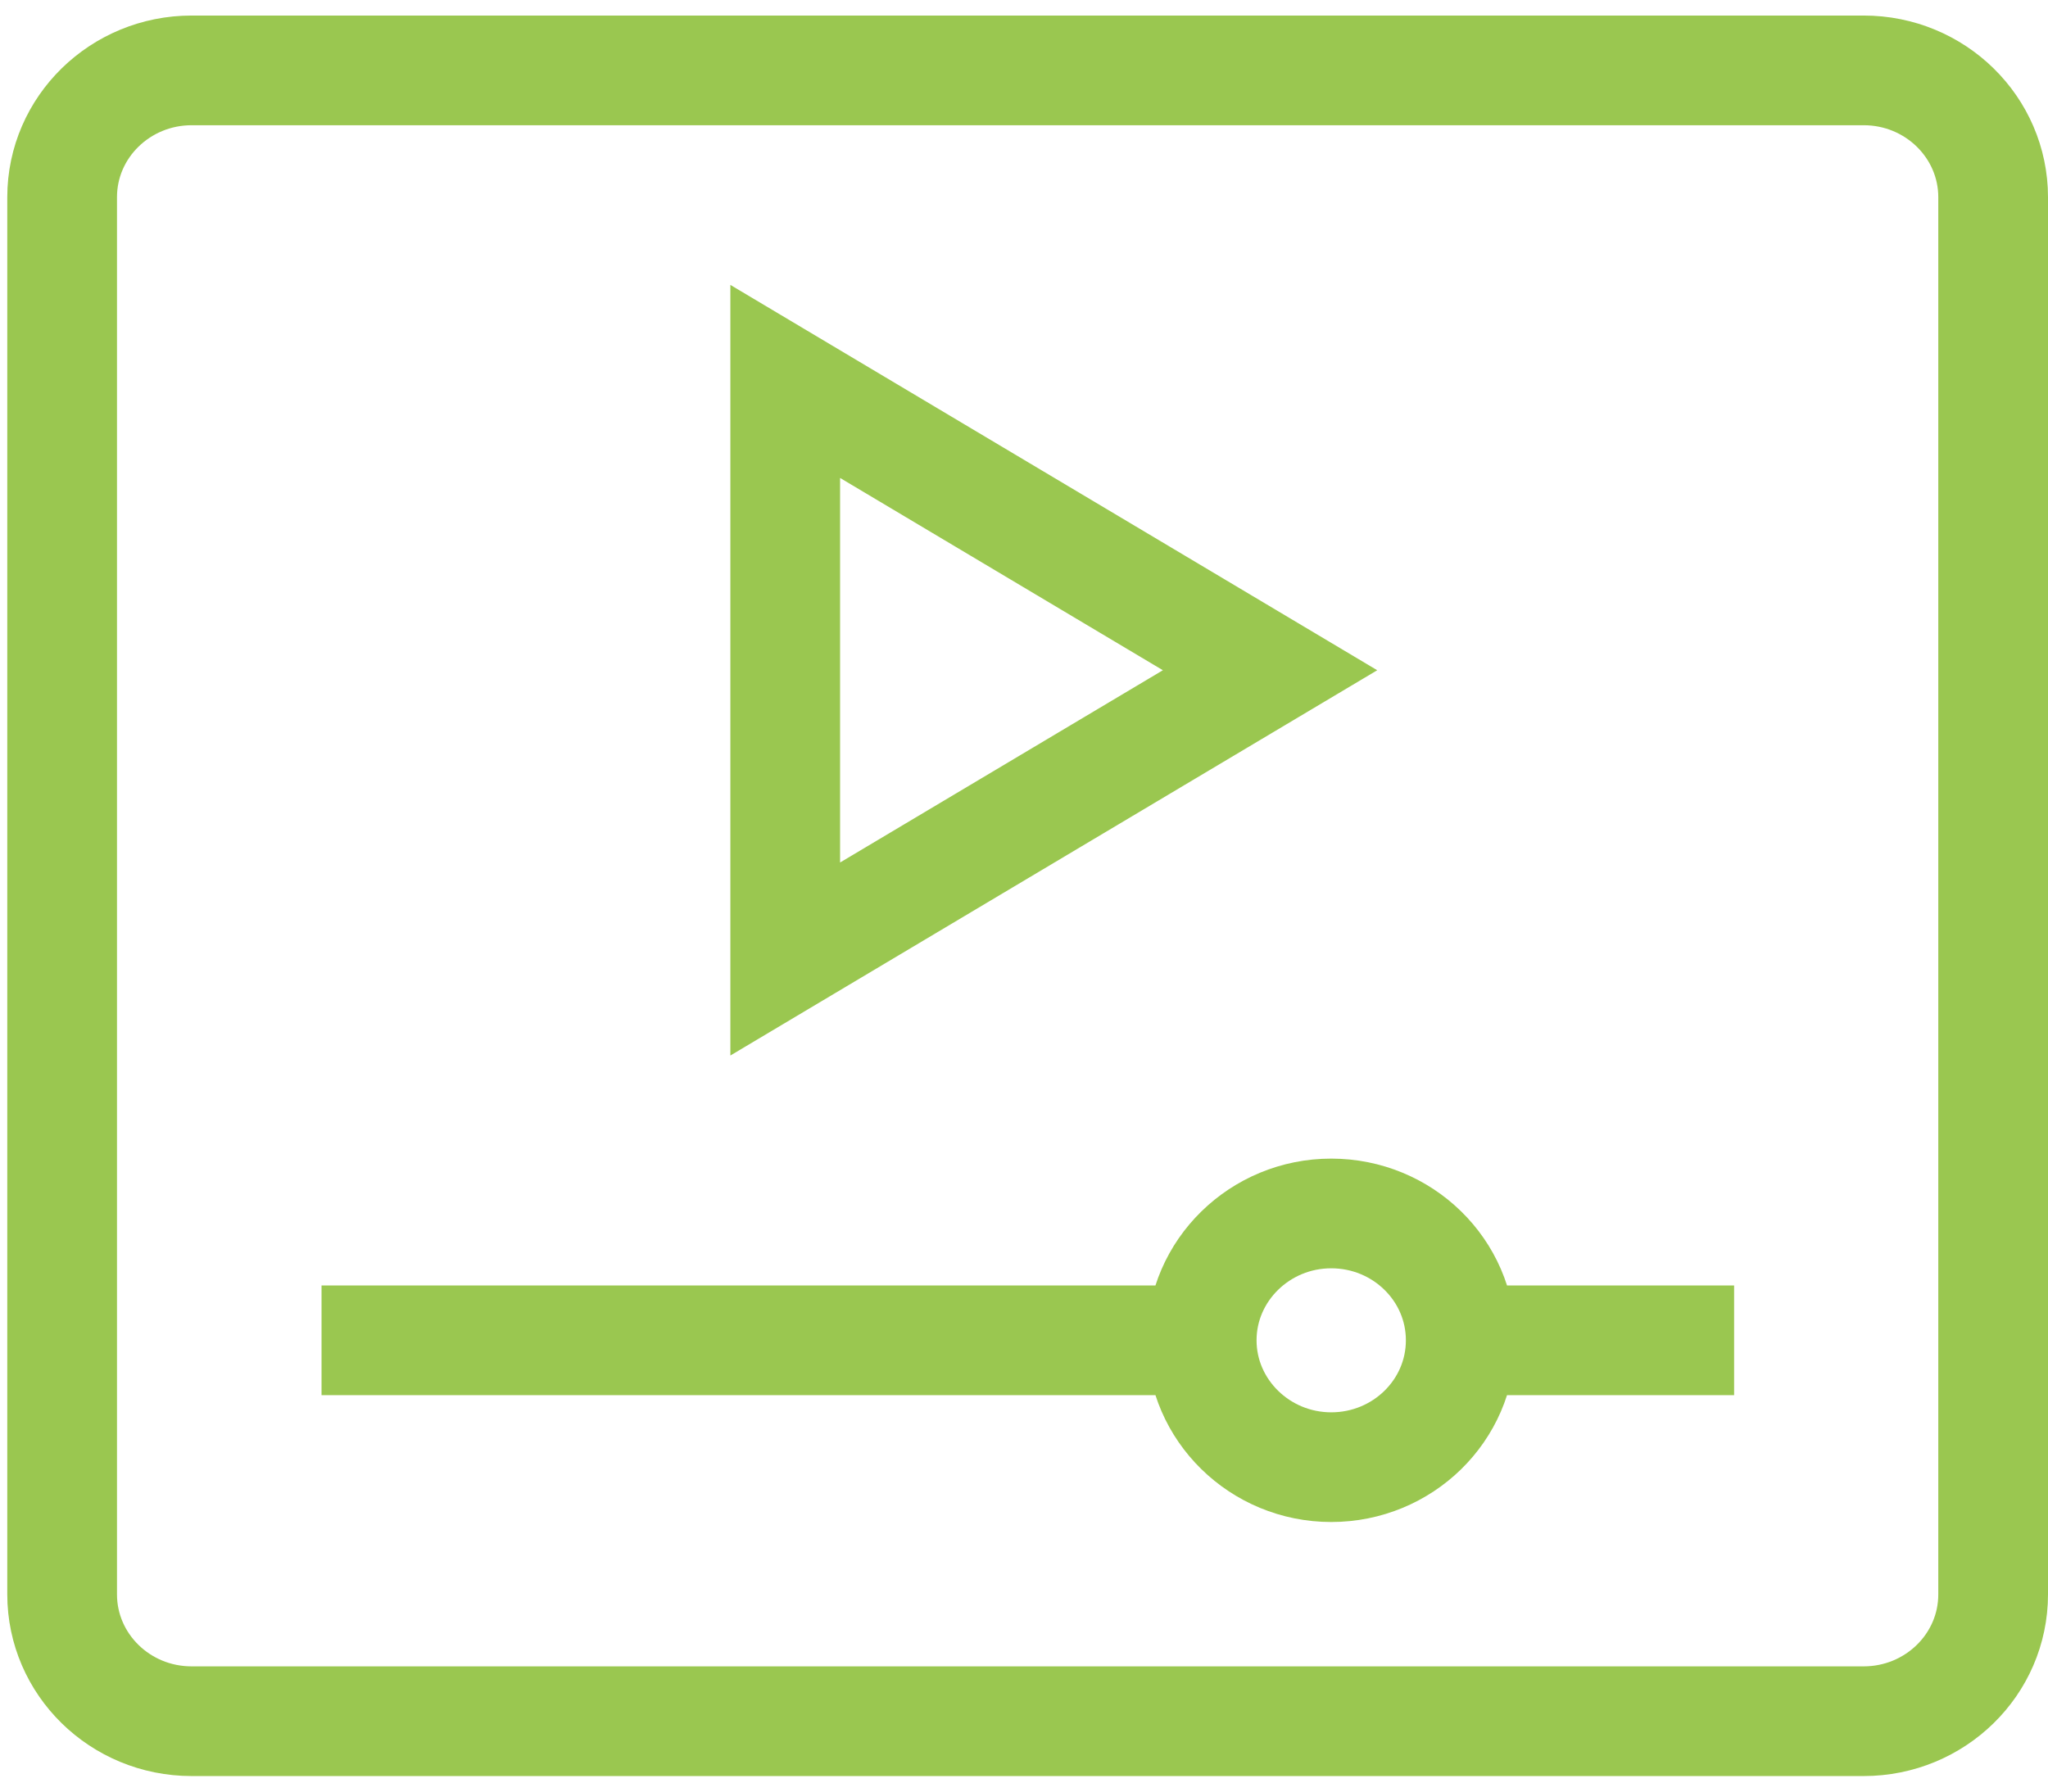 <svg width="56" height="49" viewBox="0 0 56 49" fill="none" xmlns="http://www.w3.org/2000/svg">
    <path d="M39.942 36.657C39.942 38.578 38.352 40.127 36.401 40.127C34.449 40.127 32.859 38.567 32.859 36.657M39.942 36.657C39.942 34.737 38.352 33.188 36.401 33.188C34.449 33.188 32.859 34.747 32.859 36.657M39.942 36.657H47.417M32.859 36.657H8.792M50.969 47.075H5.241C3.279 47.075 1.699 45.516 1.699 43.606V5.394C1.699 3.474 3.289 1.925 5.241 1.925H50.959C52.92 1.925 54.5 3.484 54.5 5.394V43.606C54.5 45.526 52.91 47.075 50.959 47.075H50.969ZM21.471 10.432V26.229L34.728 18.331L21.471 10.432Z" stroke="#9AC750" stroke-width="3" stroke-miterlimit="10"/>
</svg>
